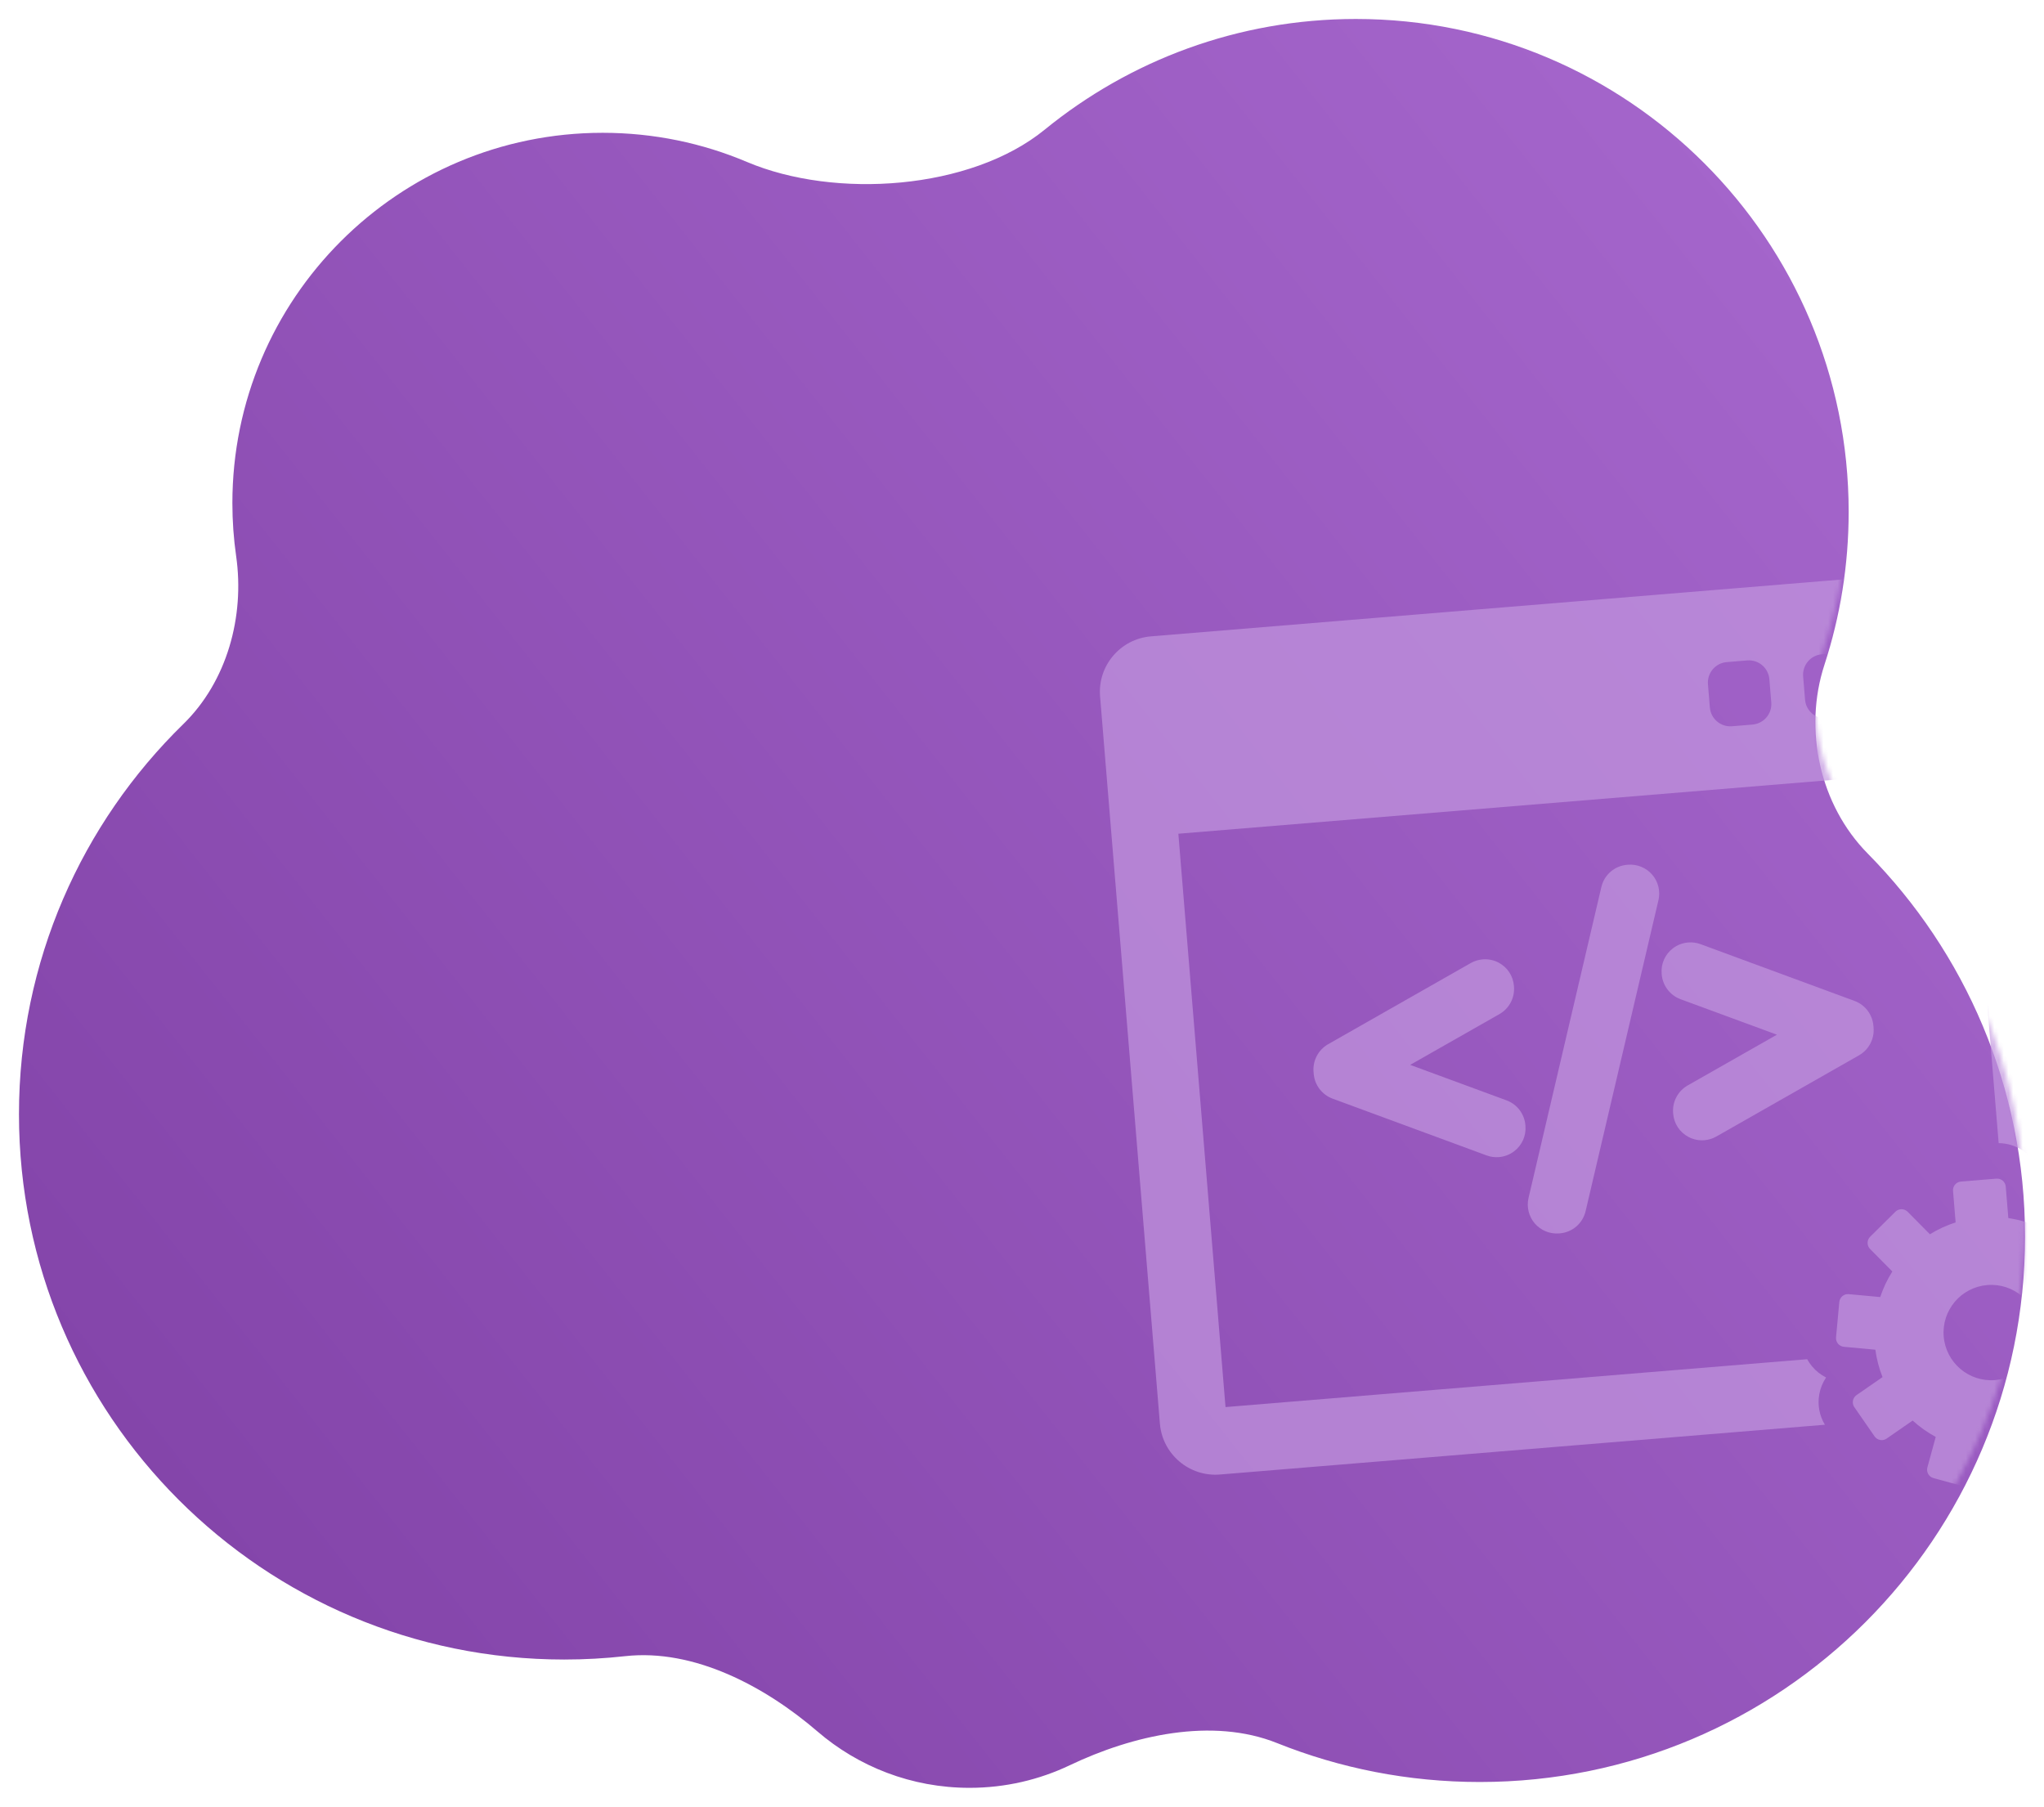 <svg width="431" height="381" viewBox="0 0 431 381" fill="none" xmlns="http://www.w3.org/2000/svg">
<g filter="url(#filter0_d)">
<path fill-rule="evenodd" clip-rule="evenodd" d="M389.811 103.906C389.811 115.173 388.017 126.022 384.7 136.182C380.24 149.843 383.722 165.738 393.821 175.961C414.336 196.727 427 225.264 427 256.76C427 320.258 375.525 371.733 312.028 371.733C296.926 371.733 282.505 368.821 269.294 363.529C255.608 358.046 238.882 361.855 225.574 368.2C219.169 371.253 212.001 372.962 204.433 372.962C192.188 372.962 180.987 368.487 172.378 361.084C161.301 351.557 146.335 343.587 131.814 345.201C127.598 345.669 123.313 345.91 118.972 345.91C55.475 345.91 4 294.435 4 230.938C4 198.69 17.276 169.543 38.661 148.665C47.873 139.672 51.618 125.995 49.793 113.251C49.27 109.604 49 105.875 49 102.083C49 58.959 83.959 24 127.083 24C137.874 24 148.154 26.189 157.503 30.148C176.079 38.013 204.659 36.079 220.293 23.332C238.183 8.746 261.023 0 285.906 0C343.291 0 389.811 46.52 389.811 103.906Z" fill="url(#paint0_linear)"/>
</g>
<mask id="mask0" style="mask-type:alpha" maskUnits="userSpaceOnUse" x="4" y="0" width="423" height="373">
<path fill-rule="evenodd" clip-rule="evenodd" d="M389.811 103.906C389.811 115.173 388.017 126.022 384.7 136.182C380.24 149.843 383.722 165.738 393.821 175.961C414.336 196.727 427 225.264 427 256.76C427 320.258 375.525 371.733 312.028 371.733C296.926 371.733 282.505 368.821 269.294 363.529C255.608 358.046 238.882 361.855 225.574 368.2C219.169 371.253 212.001 372.962 204.433 372.962C192.188 372.962 180.987 368.487 172.378 361.084C161.301 351.557 146.335 343.587 131.814 345.201C127.598 345.669 123.313 345.91 118.972 345.91C55.475 345.91 4 294.435 4 230.938C4 198.69 17.276 169.543 38.661 148.665C47.873 139.672 51.618 125.995 49.793 113.251C49.27 109.604 49 105.875 49 102.083C49 58.959 83.959 24 127.083 24C137.874 24 148.154 26.189 157.503 30.148C176.079 38.013 204.659 36.079 220.293 23.332C238.183 8.746 261.023 0 285.906 0C343.291 0 389.811 46.52 389.811 103.906Z" fill="url(#paint1_linear)"/>
</mask>
<g mask="url(#mask0)">
<path d="M385.05 290.443C383.917 289.875 382.904 289.072 382.069 288.066C381.683 287.603 381.348 287.106 381.063 286.588L258.414 296.679L248.468 175.79L414.946 162.093L421.44 241.03C425.021 241.058 428.195 243.147 429.71 246.24C430.768 245.542 431.973 245.064 433.262 244.843C434.135 244.694 435.012 244.677 435.872 244.775L426.496 130.823C425.966 124.377 420.291 119.564 413.845 120.094L242.69 134.175C236.244 134.706 231.431 140.382 231.962 146.828L244.578 300.172C245.108 306.618 250.784 311.431 257.23 310.9L384.797 300.405C383.636 298.471 383.213 296.215 383.618 293.977C383.852 292.69 384.342 291.493 385.05 290.443ZM400.284 140.974C400.088 138.59 401.861 136.498 404.245 136.302L408.562 135.946C410.946 135.75 413.037 137.524 413.233 139.908L413.636 144.801C413.832 147.184 412.058 149.276 409.674 149.472L405.358 149.827C402.974 150.023 400.883 148.25 400.686 145.866L400.284 140.974ZM380.212 142.625C380.016 140.241 381.79 138.149 384.174 137.953L388.49 137.598C390.875 137.402 392.966 139.175 393.162 141.56L393.564 146.452C393.761 148.836 391.987 150.927 389.603 151.123L385.286 151.479C382.902 151.675 380.811 149.901 380.615 147.517L380.212 142.625ZM360.14 144.276C359.944 141.892 361.718 139.8 364.101 139.604L368.418 139.249C370.802 139.053 372.894 140.827 373.09 143.211L373.492 148.103C373.688 150.487 371.915 152.579 369.531 152.775L365.214 153.13C362.831 153.326 360.739 151.553 360.543 149.169L360.14 144.276Z" fill="#C296DE" fill-opacity="0.7"/>
<path d="M452.318 276.62L450.416 269.371C450.159 268.395 449.161 267.81 448.184 268.067L441.737 269.758C440.8 267.979 439.655 266.336 438.335 264.854L442.188 259.409C442.469 259.015 442.58 258.524 442.499 258.045C442.417 257.567 442.148 257.142 441.753 256.861L435.636 252.53C435.241 252.25 434.749 252.139 434.271 252.221C433.793 252.303 433.368 252.571 433.087 252.966L429.237 258.407C427.411 257.658 425.48 257.124 423.479 256.831L422.933 250.188C422.85 249.182 421.967 248.433 420.961 248.516L413.491 249.13C412.485 249.213 411.736 250.097 411.819 251.103L412.365 257.745C410.438 258.361 408.622 259.204 406.942 260.241L402.254 255.504C401.543 254.786 400.386 254.78 399.668 255.49L394.342 260.762C393.997 261.103 393.802 261.567 393.799 262.052C393.797 262.537 393.987 263.004 394.328 263.348L399.02 268.089C397.962 269.766 397.099 271.576 396.465 273.483L389.829 272.868C388.825 272.775 387.934 273.514 387.84 274.519L387.148 281.982C387.104 282.464 387.253 282.944 387.561 283.318C387.872 283.691 388.316 283.926 388.799 283.971L395.44 284.586C395.714 286.605 396.228 288.539 396.951 290.36L391.47 294.155C391.071 294.43 390.799 294.854 390.712 295.33C390.625 295.807 390.732 296.299 391.007 296.698L395.274 302.859C395.549 303.258 395.973 303.53 396.45 303.617C396.608 303.646 396.768 303.653 396.926 303.64C397.243 303.614 397.551 303.506 397.817 303.321L403.302 299.522C404.775 300.862 406.41 302.022 408.17 302.972L406.41 309.405C406.283 309.873 406.345 310.372 406.586 310.793C406.826 311.215 407.224 311.523 407.691 311.65L414.919 313.627C415.126 313.684 415.341 313.704 415.552 313.687C415.814 313.665 416.074 313.586 416.308 313.452C416.729 313.212 417.037 312.815 417.165 312.347L418.924 305.913C419.908 305.951 420.905 305.93 421.912 305.848C422.918 305.765 423.905 305.621 424.87 305.424L427.658 311.483C427.86 311.924 428.23 312.266 428.684 312.434C428.936 312.528 429.204 312.564 429.468 312.542C429.679 312.524 429.887 312.47 430.082 312.379L436.891 309.248C437.33 309.046 437.672 308.676 437.84 308.222C438.009 307.767 437.989 307.264 437.787 306.824L434.999 300.765C436.579 299.541 438.002 298.128 439.238 296.567L445.27 299.418C445.562 299.556 445.884 299.613 446.201 299.587C446.358 299.574 446.516 299.54 446.667 299.486C447.124 299.323 447.496 298.984 447.703 298.547L450.905 291.77C451.112 291.332 451.137 290.829 450.974 290.372C450.81 289.917 450.472 289.544 450.033 289.336L444.007 286.49C444.422 284.574 444.613 282.583 444.553 280.546L451.004 278.853C451.474 278.73 451.874 278.426 452.118 278.007C452.373 277.587 452.441 277.089 452.318 276.62ZM420.695 290.99C415.162 291.445 410.307 287.328 409.851 281.794C409.396 276.261 413.514 271.405 419.047 270.95C424.58 270.495 429.436 274.612 429.891 280.146C430.347 285.679 426.229 290.535 420.695 290.99Z" fill="#C296DE" fill-opacity="0.7"/>
<path d="M321.645 237.234C321.451 234.877 319.892 232.826 317.672 232.009L297.353 224.526L316.176 213.821C318.232 212.651 319.435 210.373 319.242 208.017L319.229 207.859C319.057 205.771 317.848 203.94 315.997 202.964C314.973 202.423 313.812 202.187 312.642 202.283C311.76 202.356 310.891 202.623 310.129 203.056L280.037 220.18C277.982 221.35 276.78 223.628 276.973 225.984L277.009 226.419C277.203 228.771 278.761 230.821 280.981 231.644L313.47 243.621C314.309 243.929 315.187 244.048 316.077 243.975C317.236 243.879 318.339 243.457 319.27 242.751C320.938 241.481 321.831 239.479 321.659 237.394L321.645 237.234Z" fill="#C296DE" fill-opacity="0.7"/>
<path d="M348.38 184.417C347.11 182.948 345.198 182.167 343.264 182.326L343.108 182.339C340.452 182.557 338.264 184.448 337.663 187.04L322.303 252.61C321.868 254.502 322.365 256.506 323.634 257.974C324.903 259.442 326.816 260.224 328.75 260.065L328.906 260.052C331.561 259.834 333.748 257.943 334.348 255.352L349.706 189.787C350.147 187.895 349.651 185.888 348.38 184.417Z" fill="#C296DE" fill-opacity="0.7"/>
<path d="M391.055 211.046L358.569 199.07C357.749 198.768 356.849 198.647 355.967 198.719C354.798 198.815 353.691 199.237 352.769 199.937C351.099 201.205 350.206 203.208 350.378 205.296L350.391 205.454C350.585 207.808 352.143 209.86 354.365 210.682L374.683 218.164L355.861 228.867C353.804 230.036 352.601 232.315 352.795 234.672L352.808 234.831C352.979 236.917 354.188 238.745 356.041 239.726C357.072 240.27 358.23 240.507 359.391 240.411C360.28 240.338 361.125 240.077 361.909 239.634L392.002 222.508C394.056 221.336 395.257 219.059 395.064 216.706L395.028 216.271C394.833 213.915 393.274 211.864 391.055 211.046Z" fill="#C296DE" fill-opacity="0.7"/>
</g>
<defs>
<filter id="filter0_d" x="0" y="0" width="431" height="380.962" filterUnits="userSpaceOnUse" color-interpolation-filters="sRGB">
<feFlood flood-opacity="0" result="BackgroundImageFix"/>
<feColorMatrix in="SourceAlpha" type="matrix" values="0 0 0 0 0 0 0 0 0 0 0 0 0 0 0 0 0 0 127 0" result="hardAlpha"/>
<feOffset dy="4"/>
<feGaussianBlur stdDeviation="2"/>
<feComposite in2="hardAlpha" operator="out"/>
<feColorMatrix type="matrix" values="0 0 0 0 0 0 0 0 0 0 0 0 0 0 0 0 0 0 0.25 0"/>
<feBlend mode="normal" in2="BackgroundImageFix" result="effect1_dropShadow"/>
<feBlend mode="normal" in="SourceGraphic" in2="effect1_dropShadow" result="shape"/>
</filter>
<linearGradient id="paint0_linear" x1="380.888" y1="49.564" x2="30.438" y2="326.85" gradientUnits="userSpaceOnUse">
<stop stop-color="#A465CB"/>
<stop offset="1" stop-color="#8344A9"/>
</linearGradient>
<linearGradient id="paint1_linear" x1="380.888" y1="49.564" x2="30.438" y2="326.85" gradientUnits="userSpaceOnUse">
<stop stop-color="#A465CB"/>
<stop offset="1" stop-color="#8344A9"/>
</linearGradient>
</defs>
</svg>
